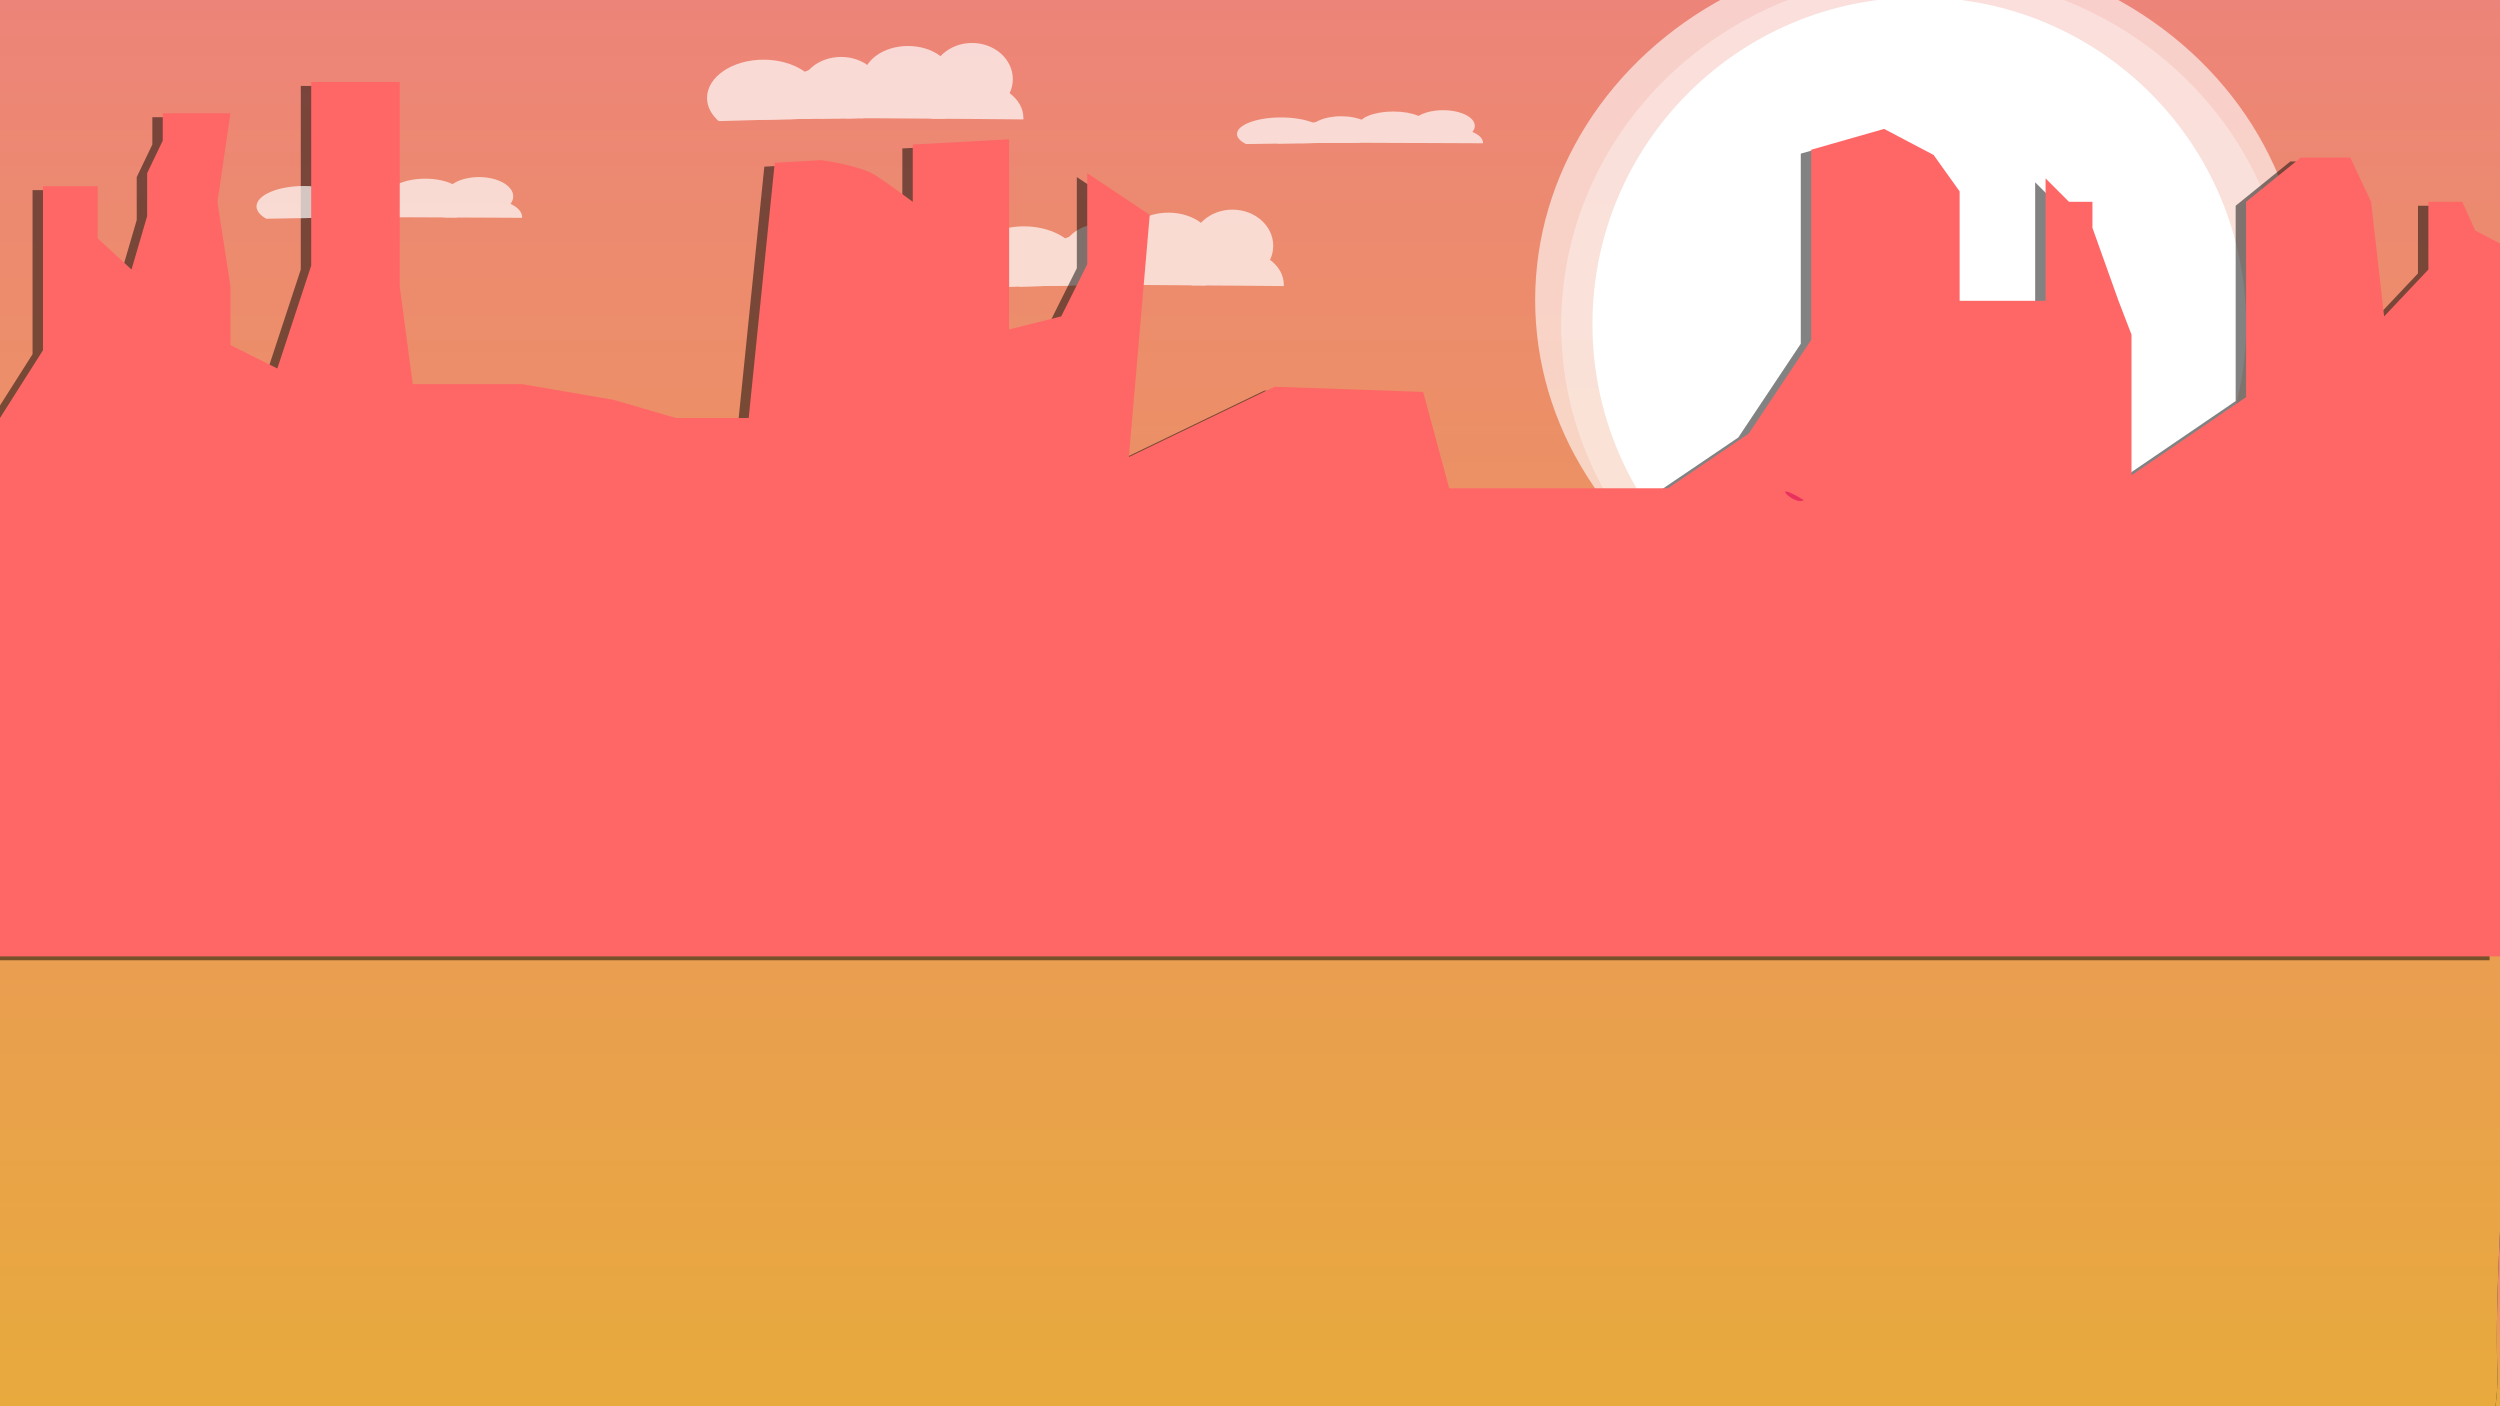 <svg id="Layer_1" data-name="Layer 1" xmlns="http://www.w3.org/2000/svg" xmlns:xlink="http://www.w3.org/1999/xlink" width="1920" height="1080" viewBox="0 0 1920 1080"><rect x="0" y="0" width="1920" height="1080" fill="#333333" stroke="none"/><defs><style>.cls-1{fill:url(#linear-gradient);}.cls-2{fill:url(#linear-gradient-2);}.cls-3{fill:url(#linear-gradient-3);}.cls-4,.cls-5,.cls-6{fill:#fff;}.cls-4{opacity:0.61;}.cls-5{opacity:0.33;}.cls-7{opacity:0.69;}.cls-8{opacity:0.49;}.cls-9{fill:#fe6766;}.cls-10{fill:#ea315d;}</style><linearGradient id="linear-gradient" x1="1919.44" y1="494.53" x2="1919.44" y2="623.94" gradientUnits="userSpaceOnUse"><stop offset="0" stop-color="#ed8479"/><stop offset="1" stop-color="#e8aa3d"/></linearGradient><linearGradient id="linear-gradient-2" x1="960" y1="0" x2="960" y2="1080" xlink:href="#linear-gradient"/><linearGradient id="linear-gradient-3" x1="1918.26" y1="945.35" x2="1918.26" y2="1080" xlink:href="#linear-gradient"/></defs><title>Artboard 1</title><path class="cls-1" d="M1920,623.94V494.53c-.45,9.16-.81,18.31-1,27.47C1918.62,556,1919.24,590,1920,623.94Z"/><path class="cls-2" d="M1918,1053c-1.2-35.88.47-71.77,2-107.65V623.94c-.76-34-1.38-68-1-101.94.19-9.16.55-18.31,1-27.47V0H0V1080H1916.51A174.63,174.63,0,0,0,1918,1053Z"/><path class="cls-3" d="M1920,945.35c-1.53,35.88-3.2,71.77-2,107.65a174.63,174.63,0,0,1-1.49,27H1920Z"/><ellipse class="cls-4" cx="1474" cy="230.5" rx="295" ry="269.5"/><ellipse class="cls-5" cx="1479" cy="249.5" rx="280" ry="269.5"/><circle class="cls-6" cx="1474" cy="249" r="251"/><g class="cls-7"><path class="cls-6" d="M786.43,173.83c-24,0-43.43,13.14-43.43,29.35,0,6.7,3.33,12.88,8.93,17.82,23.71-.65,47.32-1.41,70.93-1.84,4.43-4.6,7-10.09,7-16C829.86,187,810.41,173.83,786.43,173.83Z"/><path class="cls-6" d="M831.39,180.35c-16.46,0-29.81,11.68-29.81,26.09a23.59,23.59,0,0,0,4,13.09c17.35-.42,34.68-.72,52-.73a23.51,23.51,0,0,0,3.55-12.36C861.19,192,847.85,180.35,831.39,180.35Z"/><path class="cls-6" d="M877,197.39c0-14.17-13.91-25.66-31.07-25.66s-31.08,11.49-31.08,25.66c0,9.11,5.74,17.1,14.39,21.66q16.9-.27,33.82-.25C871.44,214.21,877,206.34,877,197.39Z"/><ellipse class="cls-6" cx="897.36" cy="188.77" rx="34.64" ry="25.45"/><path class="cls-6" d="M887.81,192.55c-19.63,0-35.85,11.43-38.47,26.27q11-.06,22,0,27.48.27,55,.39C924,204.19,907.61,192.55,887.81,192.55Z"/><path class="cls-6" d="M950.59,191.92c-19.55,0-35.4,12-35.4,26.72,0,.18,0,.35,0,.53,23.59.14,47.18.26,70.77.53,0-.35,0-.71,0-1.06C986,203.88,970.15,191.92,950.59,191.92Z"/><ellipse class="cls-6" cx="946.52" cy="188.77" rx="31.33" ry="27.77"/><path class="cls-6" d="M819.16,201c-16.83,0-31.15,8-36.49,19.16,24.12-.67,48.19-1.27,72.29-1.33C849.16,208.34,835.32,201,819.16,201Z"/></g><path class="cls-8" d="M1912,737.5H-8L-39,324H-8l33-52V146H67v40l26,24,12-41V136l12-25V90h52l-10,68,10,65v45l36,18,26-79V66h68V223l10,75h84l70,12,48,14h56l20-196,36-2s30,4,42,12,28,20,28,20V114l74-4V256l40-10,20-40V136l48,32L859,354l112-54,114,4,20,74h168l62-42,48-72V118l56-16,38,20,20,28v84h66V140l18,18h18v20l20,56,10,26V368l88-60V158l42-34h38l16,34,10,88,34-36V158h26l10,22,19,10"/><g class="cls-7"><path class="cls-6" d="M233.46,142.84c-20.14,0-36.46,7-36.46,15.65,0,3.58,2.79,6.87,7.49,9.51,19.91-.34,39.73-.75,59.55-1,3.72-2.46,5.88-5.38,5.88-8.53C269.92,149.85,253.59,142.84,233.46,142.84Z"/><path class="cls-6" d="M271.2,146.32c-13.82,0-25,6.23-25,13.91a9.7,9.7,0,0,0,3.38,7c14.56-.22,29.11-.38,43.68-.39a9.48,9.48,0,0,0,3-6.59C296.22,152.55,285,146.32,271.2,146.32Z"/><path class="cls-6" d="M309.48,155.41c0-7.56-11.68-13.69-26.09-13.69s-26.09,6.13-26.09,13.69c0,4.85,4.82,9.12,12.08,11.55q14.19-.15,28.4-.13C304.83,164.38,309.48,160.18,309.48,155.41Z"/><ellipse class="cls-6" cx="326.58" cy="150.81" rx="29.08" ry="13.58"/><path class="cls-6" d="M318.57,152.83c-16.48,0-30.1,6.09-32.3,14q9.24,0,18.5,0,23.09.15,46.15.21C348.91,159,335.19,152.83,318.57,152.83Z"/><path class="cls-6" d="M371.28,152.49c-16.42,0-29.73,6.38-29.73,14.25,0,.1,0,.19,0,.28,19.81.08,39.61.14,59.41.28a5.12,5.12,0,0,0,0-.56C401,158.87,387.69,152.49,371.28,152.49Z"/><ellipse class="cls-6" cx="367.86" cy="150.81" rx="26.3" ry="14.81"/><path class="cls-6" d="M260.94,157.32c-14.13,0-26.16,4.26-30.63,10.22,20.24-.36,40.45-.68,60.68-.71C286.12,161.25,274.5,157.32,260.94,157.32Z"/></g><path class="cls-9" d="M1919,522c.19-9.16.55-18.31,1-27.47V187l-19-10-10-22h-26v52l-34,36-10-88-16-34h-38l-42,34V305l-88,60V257l-10-26-20-56V155h-18l-18-18v94h-66V147l-20-28-38-20-56,16V261l-48,72-62,42H1113l-20-74-114-4L867,351l16-186-48-32v70l-20,40-40,10V107l-74,4v44s-16-12-28-20-42-12-42-12l-36,2L575,321H519l-48-14-70-12H317l-10-75V63H239V204l-26,79-36-18V220l-10-65,10-68H125v21l-12,25v33l-12,41L75,183V143H33V269L0,321H-31L0,734.5H1920V623.94C1919.24,590,1918.62,556,1919,522Z"/><path class="cls-9" d="M1919,522c-.38,34,.24,68,1,101.94V494.53C1919.55,503.69,1919.19,512.84,1919,522Z"/><path class="cls-10" d="M1385.33,384.05c-28.37-17.16-7,5.15,0,0Z"/><g class="cls-7"><path class="cls-6" d="M586.43,45.83C562.44,45.83,543,59,543,75.18c0,6.7,3.33,12.88,8.93,17.82,23.71-.65,47.32-1.41,70.93-1.84,4.43-4.6,7-10.09,7-16C629.86,59,610.41,45.83,586.43,45.83Z"/><path class="cls-6" d="M631.39,52.35c-16.46,0-29.81,11.68-29.81,26.09a23.59,23.59,0,0,0,4,13.09c17.35-.42,34.68-.72,52-.73a23.51,23.51,0,0,0,3.55-12.36C661.19,64,647.85,52.35,631.39,52.35Z"/><path class="cls-6" d="M677,69.39c0-14.17-13.91-25.66-31.07-25.66s-31.08,11.49-31.08,25.66c0,9.11,5.74,17.1,14.39,21.66q16.9-.27,33.82-.25C671.44,86.21,677,78.34,677,69.39Z"/><ellipse class="cls-6" cx="697.36" cy="60.77" rx="34.64" ry="25.45"/><path class="cls-6" d="M687.81,64.55C668.18,64.55,652,76,649.34,90.82q11-.06,22,0,27.48.27,55,.39C724,76.19,707.61,64.55,687.81,64.55Z"/><path class="cls-6" d="M750.59,63.92c-19.55,0-35.4,12-35.4,26.72,0,.18,0,.35,0,.53,23.59.14,47.18.26,70.77.53,0-.35,0-.71,0-1.06C786,75.88,770.15,63.92,750.59,63.92Z"/><ellipse class="cls-6" cx="746.52" cy="60.77" rx="31.33" ry="27.77"/><path class="cls-6" d="M619.16,73c-16.83,0-31.15,8-36.49,19.16,24.12-.67,48.19-1.27,72.29-1.33C649.16,80.34,635.32,73,619.16,73Z"/></g><g class="cls-7"><path class="cls-6" d="M983.78,90.19c-18.66,0-33.78,5.69-33.78,12.71,0,2.9,2.59,5.58,6.94,7.72,18.44-.28,36.81-.61,55.17-.8,3.45-2,5.45-4.37,5.45-6.92C1017.56,95.88,1002.43,90.19,983.78,90.19Z"/><path class="cls-6" d="M1018.75,93c-12.81,0-23.18,5-23.18,11.29,0,2.07,1.13,4,3.12,5.67,13.49-.18,27-.31,40.47-.31a7.34,7.34,0,0,0,2.76-5.36C1041.92,98.07,1031.55,93,1018.75,93Z"/><path class="cls-6" d="M1054.21,100.4c0-6.14-10.82-11.12-24.17-11.12s-24.17,5-24.17,11.12c0,3.94,4.46,7.4,11.19,9.37,8.77-.07,17.53-.12,26.31-.1C1049.9,107.68,1054.21,104.27,1054.21,100.4Z"/><ellipse class="cls-6" cx="1070.06" cy="96.66" rx="26.94" ry="11.02"/><path class="cls-6" d="M1062.63,98.3c-15.26,0-27.88,5-29.92,11.38q8.57,0,17.14,0,21.38.12,42.75.17C1090.74,103.34,1078,98.3,1062.63,98.3Z"/><path class="cls-6" d="M1111.46,98c-15.21,0-27.54,5.18-27.54,11.57,0,.08,0,.15,0,.23q27.52.09,55,.23c0-.16,0-.31,0-.46C1139,103.21,1126.67,98,1111.46,98Z"/><ellipse class="cls-6" cx="1108.29" cy="96.66" rx="24.37" ry="12.03"/><path class="cls-6" d="M1009.24,101.94c-13.1,0-24.23,3.47-28.38,8.3,18.76-.29,37.47-.55,56.22-.57C1032.57,105.14,1021.8,101.94,1009.24,101.94Z"/></g></svg>
